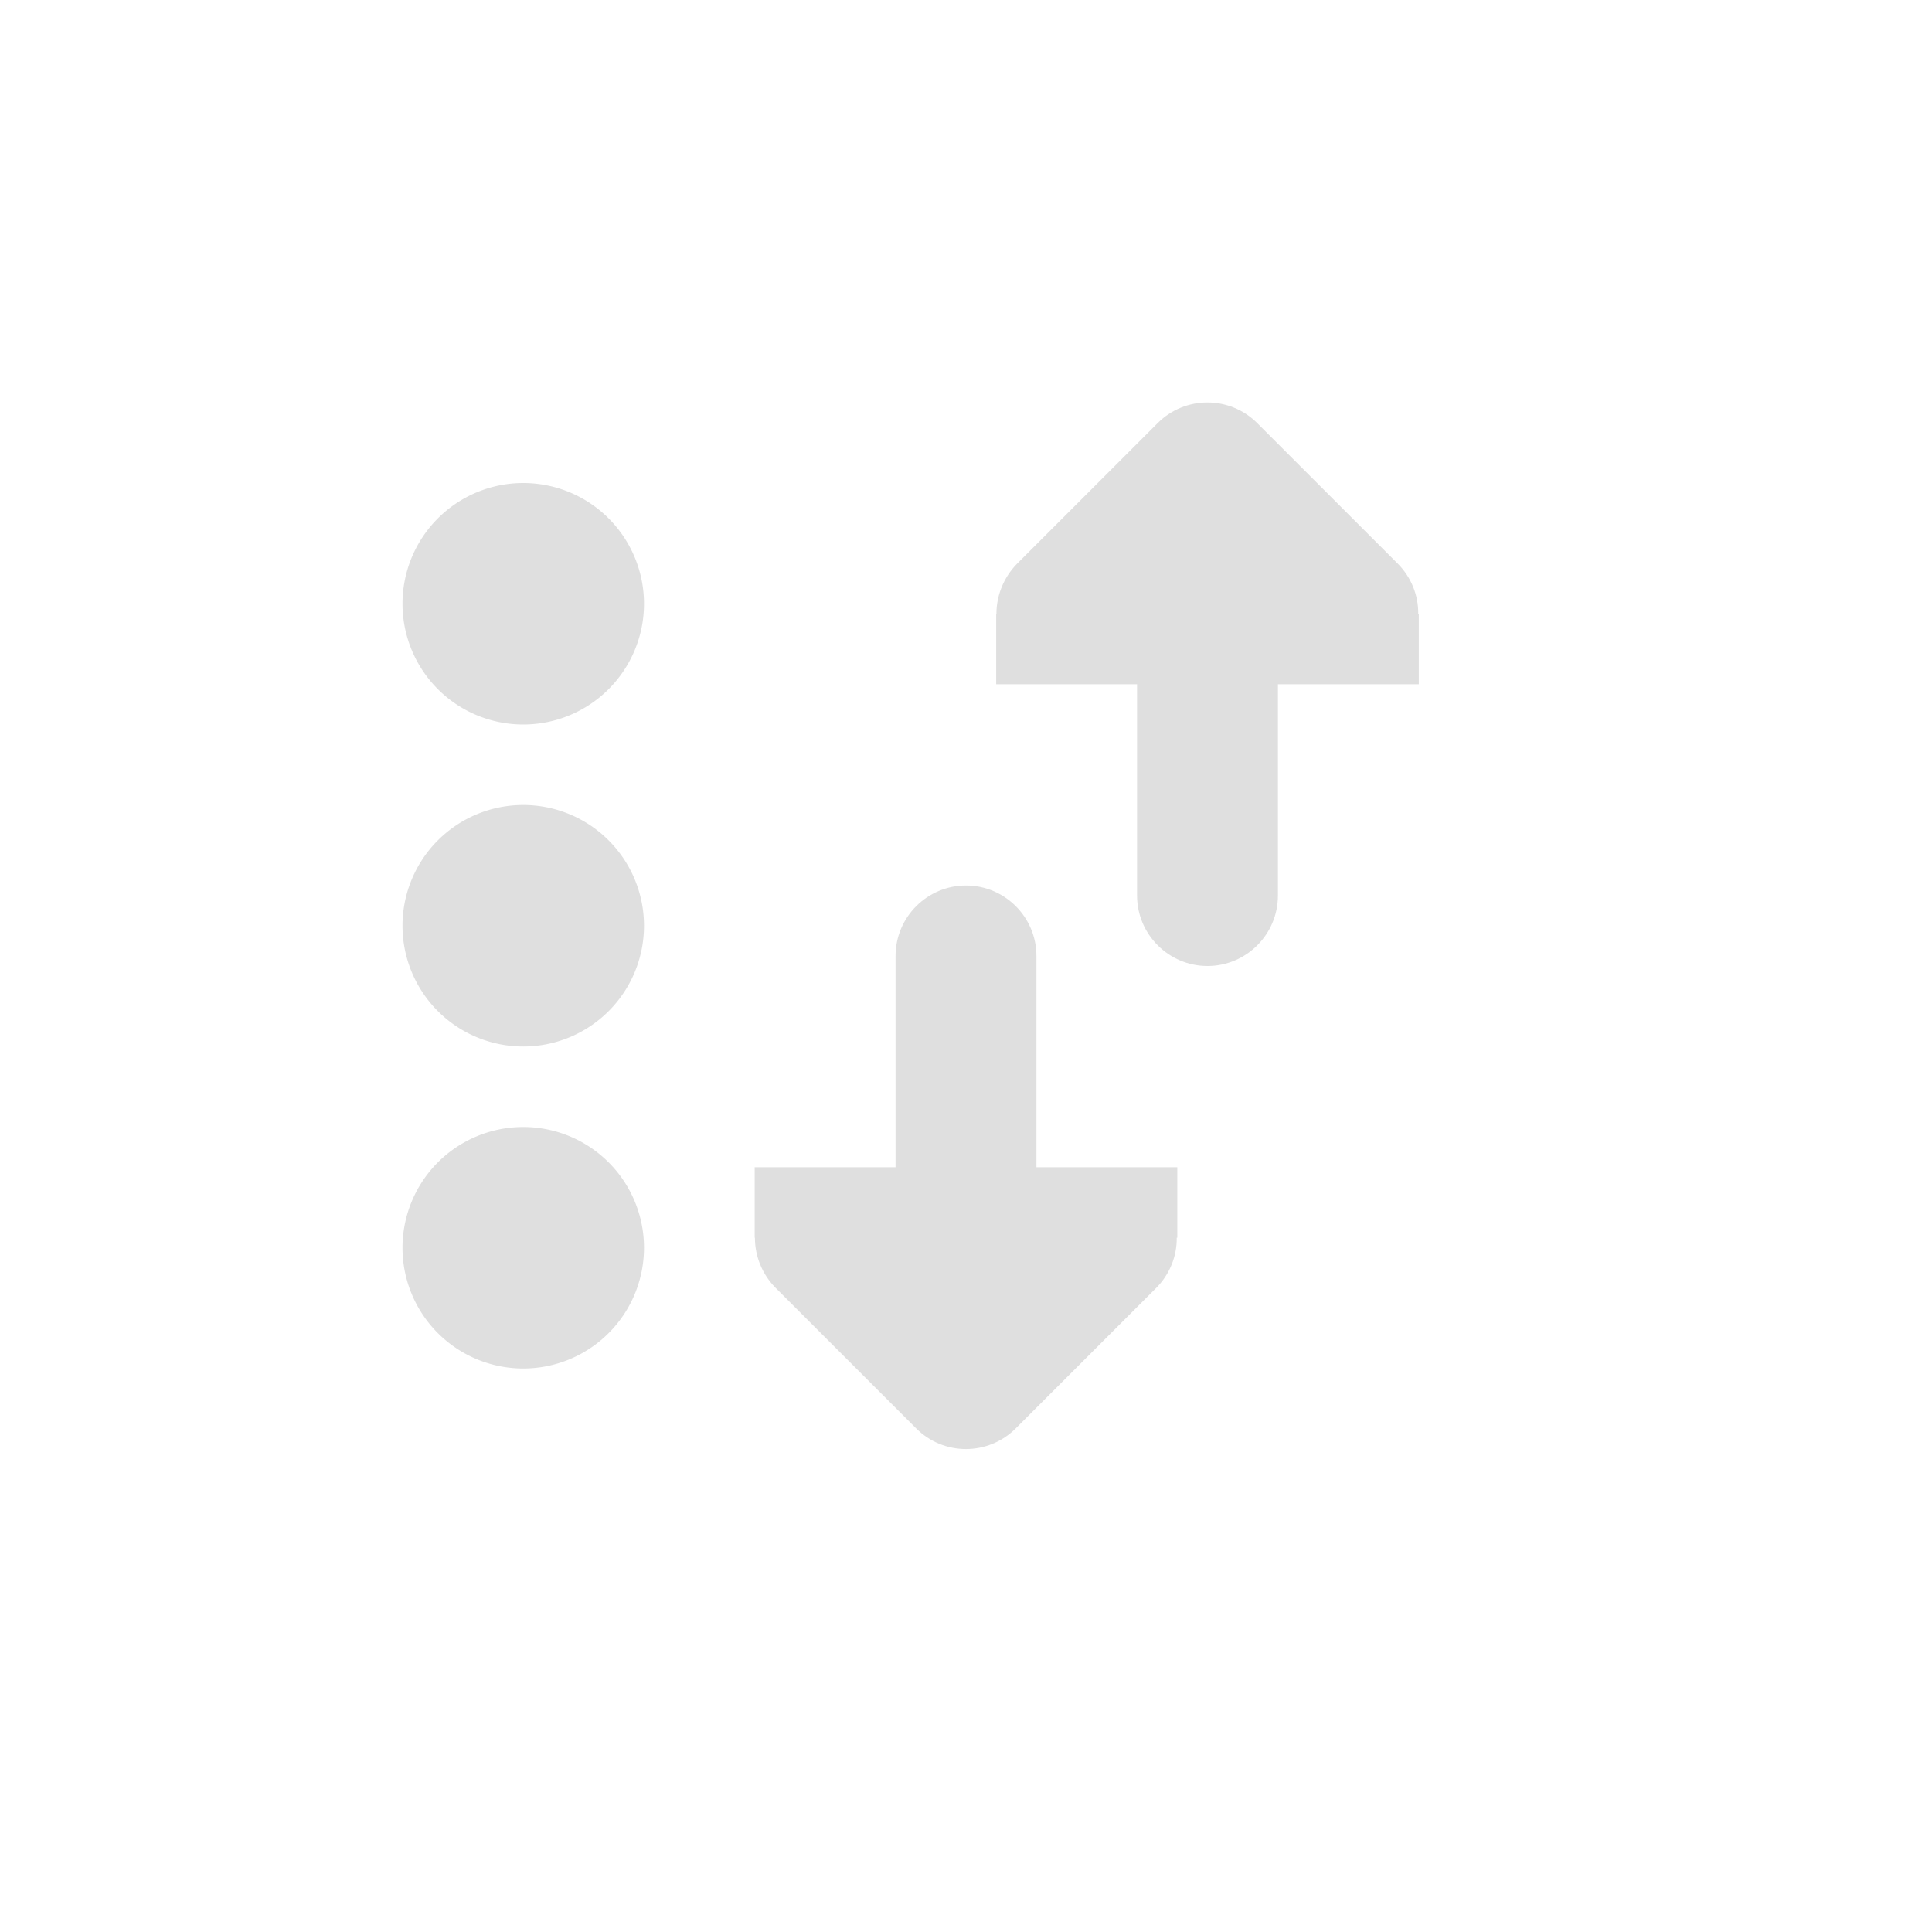 <?xml version='1.0' encoding='ASCII' standalone='yes'?>
<svg xmlns="http://www.w3.org/2000/svg" xmlns:xlink="http://www.w3.org/1999/xlink" version="1.1" width="24px" height="24px">
  <g transform="translate(4.0, 4.0) scale(1 1) ">
    <sodipodi:namedview xmlns:sodipodi="http://sodipodi.sourceforge.net/DTD/sodipodi-0.dtd" xmlns:inkscape="http://www.inkscape.org/namespaces/inkscape" id="namedview9" pagecolor="#ffffff" bordercolor="#000000" borderopacity="0.25" inkscape:showpageshadow="2" inkscape:pageopacity="0.0" inkscape:pagecheckerboard="0" inkscape:deskcolor="#d1d1d1" showgrid="false" inkscape:zoom="8.0234375" inkscape:cx="-25.924051" inkscape:cy="29.476144" inkscape:current-layer="svg7"/>
    <defs id="defs3">
      <style id="current-color-scheme" type="text/css">
   .ColorScheme-Text { color:#444444; } .ColorScheme-Highlight { color:#4285f4; }
  </style>
      <style type="text/css" id="current-color-scheme-3675">
      .ColorScheme-Text {
        color:#122036;
      }
      </style>
      <style type="text/css" id="current-color-scheme-367">
      .ColorScheme-Text {
        color:#122036;
      }
      </style>
      <style type="text/css" id="current-color-scheme-36">
      .ColorScheme-Text {
        color:#122036;
      }
      </style>
      <style type="text/css" id="current-color-scheme-3">
      .ColorScheme-Text {
        color:#122036;
      }
      </style>
      <style type="text/css" id="current-color-scheme-7">
      .ColorScheme-Text {
        color:#122036;
      }
      </style>
    </defs>
    <g id="g769" style="fill:#dfdfdf;fill-opacity:1">
      <g id="g347" style="fill:#dfdfdf;fill-opacity:1">
        <path style="fill:#dfdfdf;fill-opacity:1" d="M 2.5,10 A 1.5,1.5 0 0 0 1,11.5 1.5,1.5 0 0 0 2.5,13 1.5,1.5 0 0 0 4,11.5 1.5,1.5 0 0 0 2.5,10 Z" id="path315"/>
        <path style="fill:#dfdfdf;fill-opacity:1" d="M 2.5,6 A 1.5,1.5 0 0 0 1,7.5 1.5,1.5 0 0 0 2.5,9 1.5,1.5 0 0 0 4,7.5 1.5,1.5 0 0 0 2.5,6 Z" id="path311"/>
        <path style="fill:#dfdfdf;fill-opacity:1" d="M 2.5,2 A 1.5,1.5 0 0 0 1,3.5 1.5,1.5 0 0 0 2.5,5 1.5,1.5 0 0 0 4,3.5 1.5,1.5 0 0 0 2.5,2 Z" id="path309"/>
      </g>
      <path d="m 8,7 c 0.482,0 0.875,0.393 0.875,0.875 v 2.625 h 1.75 v 0.875 h -0.007 c 0.003,0.232 -0.089,0.455 -0.25,0.619 l -1.75,1.75 c -0.342,0.342 -0.896,0.342 -1.237,0 l -1.75,-1.75 c -0.161,-0.164 -0.253,-0.386 -0.253,-0.619 h -0.003 v -0.875 h 1.75 V 7.875 c 0,-0.482 0.393,-0.875 0.875,-0.875 z m 0,0" id="path4" style="fill:#dfdfdf;fill-opacity:1;stroke-width:0.875"/>
      <path d="m 11,8 c 0.482,0 0.875,-0.393 0.875,-0.875 v -2.625 h 1.75 V 3.625 h -0.007 c 0.003,-0.232 -0.089,-0.455 -0.25,-0.619 l -1.75,-1.75 c -0.342,-0.342 -0.896,-0.342 -1.237,0 L 8.631,3.006 C 8.471,3.17 8.378,3.393 8.378,3.625 h -0.003 v 0.875 h 1.75 v 2.625 c 0,0.482 0.393,0.875 0.875,0.875 z m 0,0" id="path4-3" style="fill:#dfdfdf;fill-opacity:1;stroke-width:0.875"/>
    </g>
  </g>
</svg>
